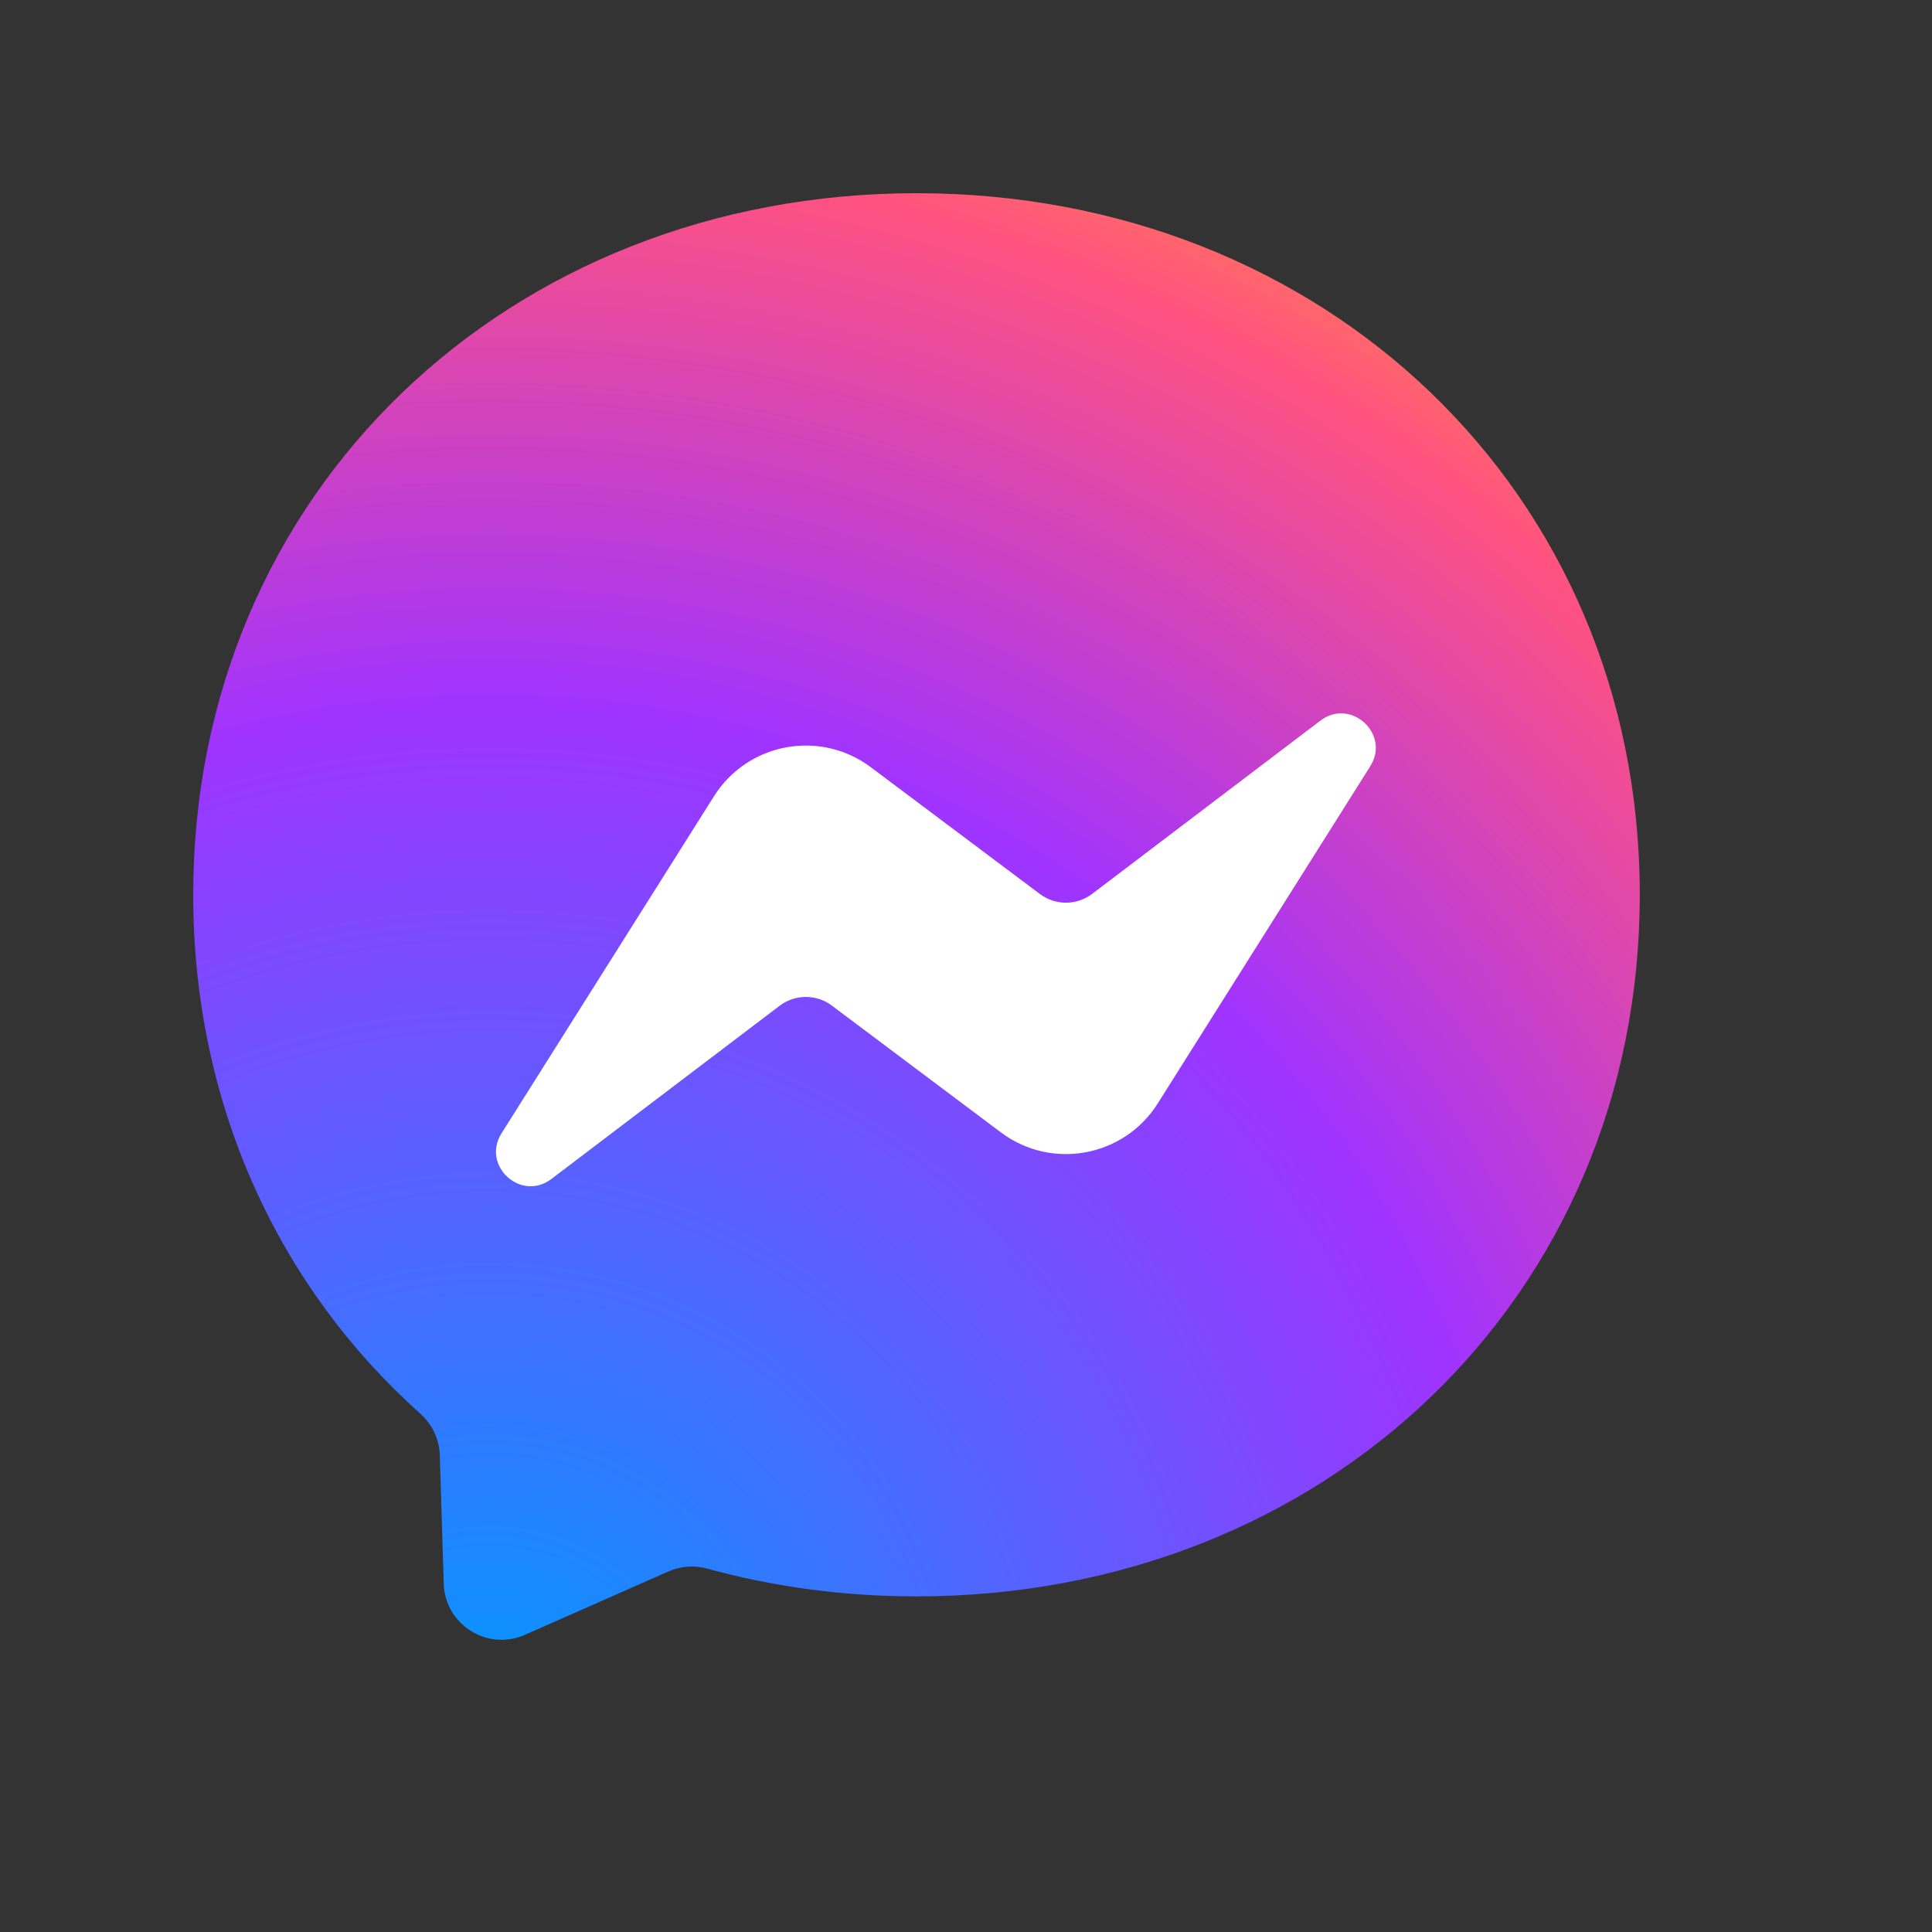 <svg width="80" height="80" viewBox="0 0 80 80" fill="none" xmlns="http://www.w3.org/2000/svg">
<rect x="0" y="0" width="80" height="80" fill="#333333" stroke="none"/>
<path fill-rule="evenodd" clip-rule="evenodd" d="M37.95 8C21.078 8 8 20.359 8 37.052C8 45.783 11.578 53.328 17.406 58.539C17.895 58.977 18.191 59.591 18.211 60.247L18.374 65.575C18.426 67.274 20.181 68.38 21.736 67.694L27.681 65.069C28.185 64.847 28.749 64.806 29.28 64.952C32.012 65.703 34.92 66.103 37.95 66.103C54.822 66.103 67.9 53.745 67.9 37.052C67.9 20.359 54.822 8 37.95 8Z" fill="url(#paint0_radial_9912_1278)"/>
<path fill-rule="evenodd" clip-rule="evenodd" d="M20.768 46.927L29.566 32.969C30.966 30.749 33.962 30.196 36.062 31.771L43.06 37.019C43.702 37.5 44.585 37.498 45.224 37.013L54.675 29.84C55.936 28.883 57.583 30.393 56.738 31.732L47.941 45.69C46.541 47.911 43.544 48.464 41.444 46.889L34.447 41.641C33.805 41.159 32.922 41.162 32.282 41.647L22.832 48.819C21.571 49.776 19.924 48.267 20.768 46.927Z" fill="white"/>
<defs>
<radialGradient id="paint0_radial_9912_1278" cx="0" cy="0" r="1" gradientUnits="userSpaceOnUse" gradientTransform="translate(20.318 71.658) scale(69.734 69.734)">
<stop stop-color="#0099FF"/>
<stop offset="0.61" stop-color="#A033FF"/>
<stop offset="0.935" stop-color="#FF5280"/>
<stop offset="1" stop-color="#FF7061"/>
</radialGradient>
</defs>
</svg>
